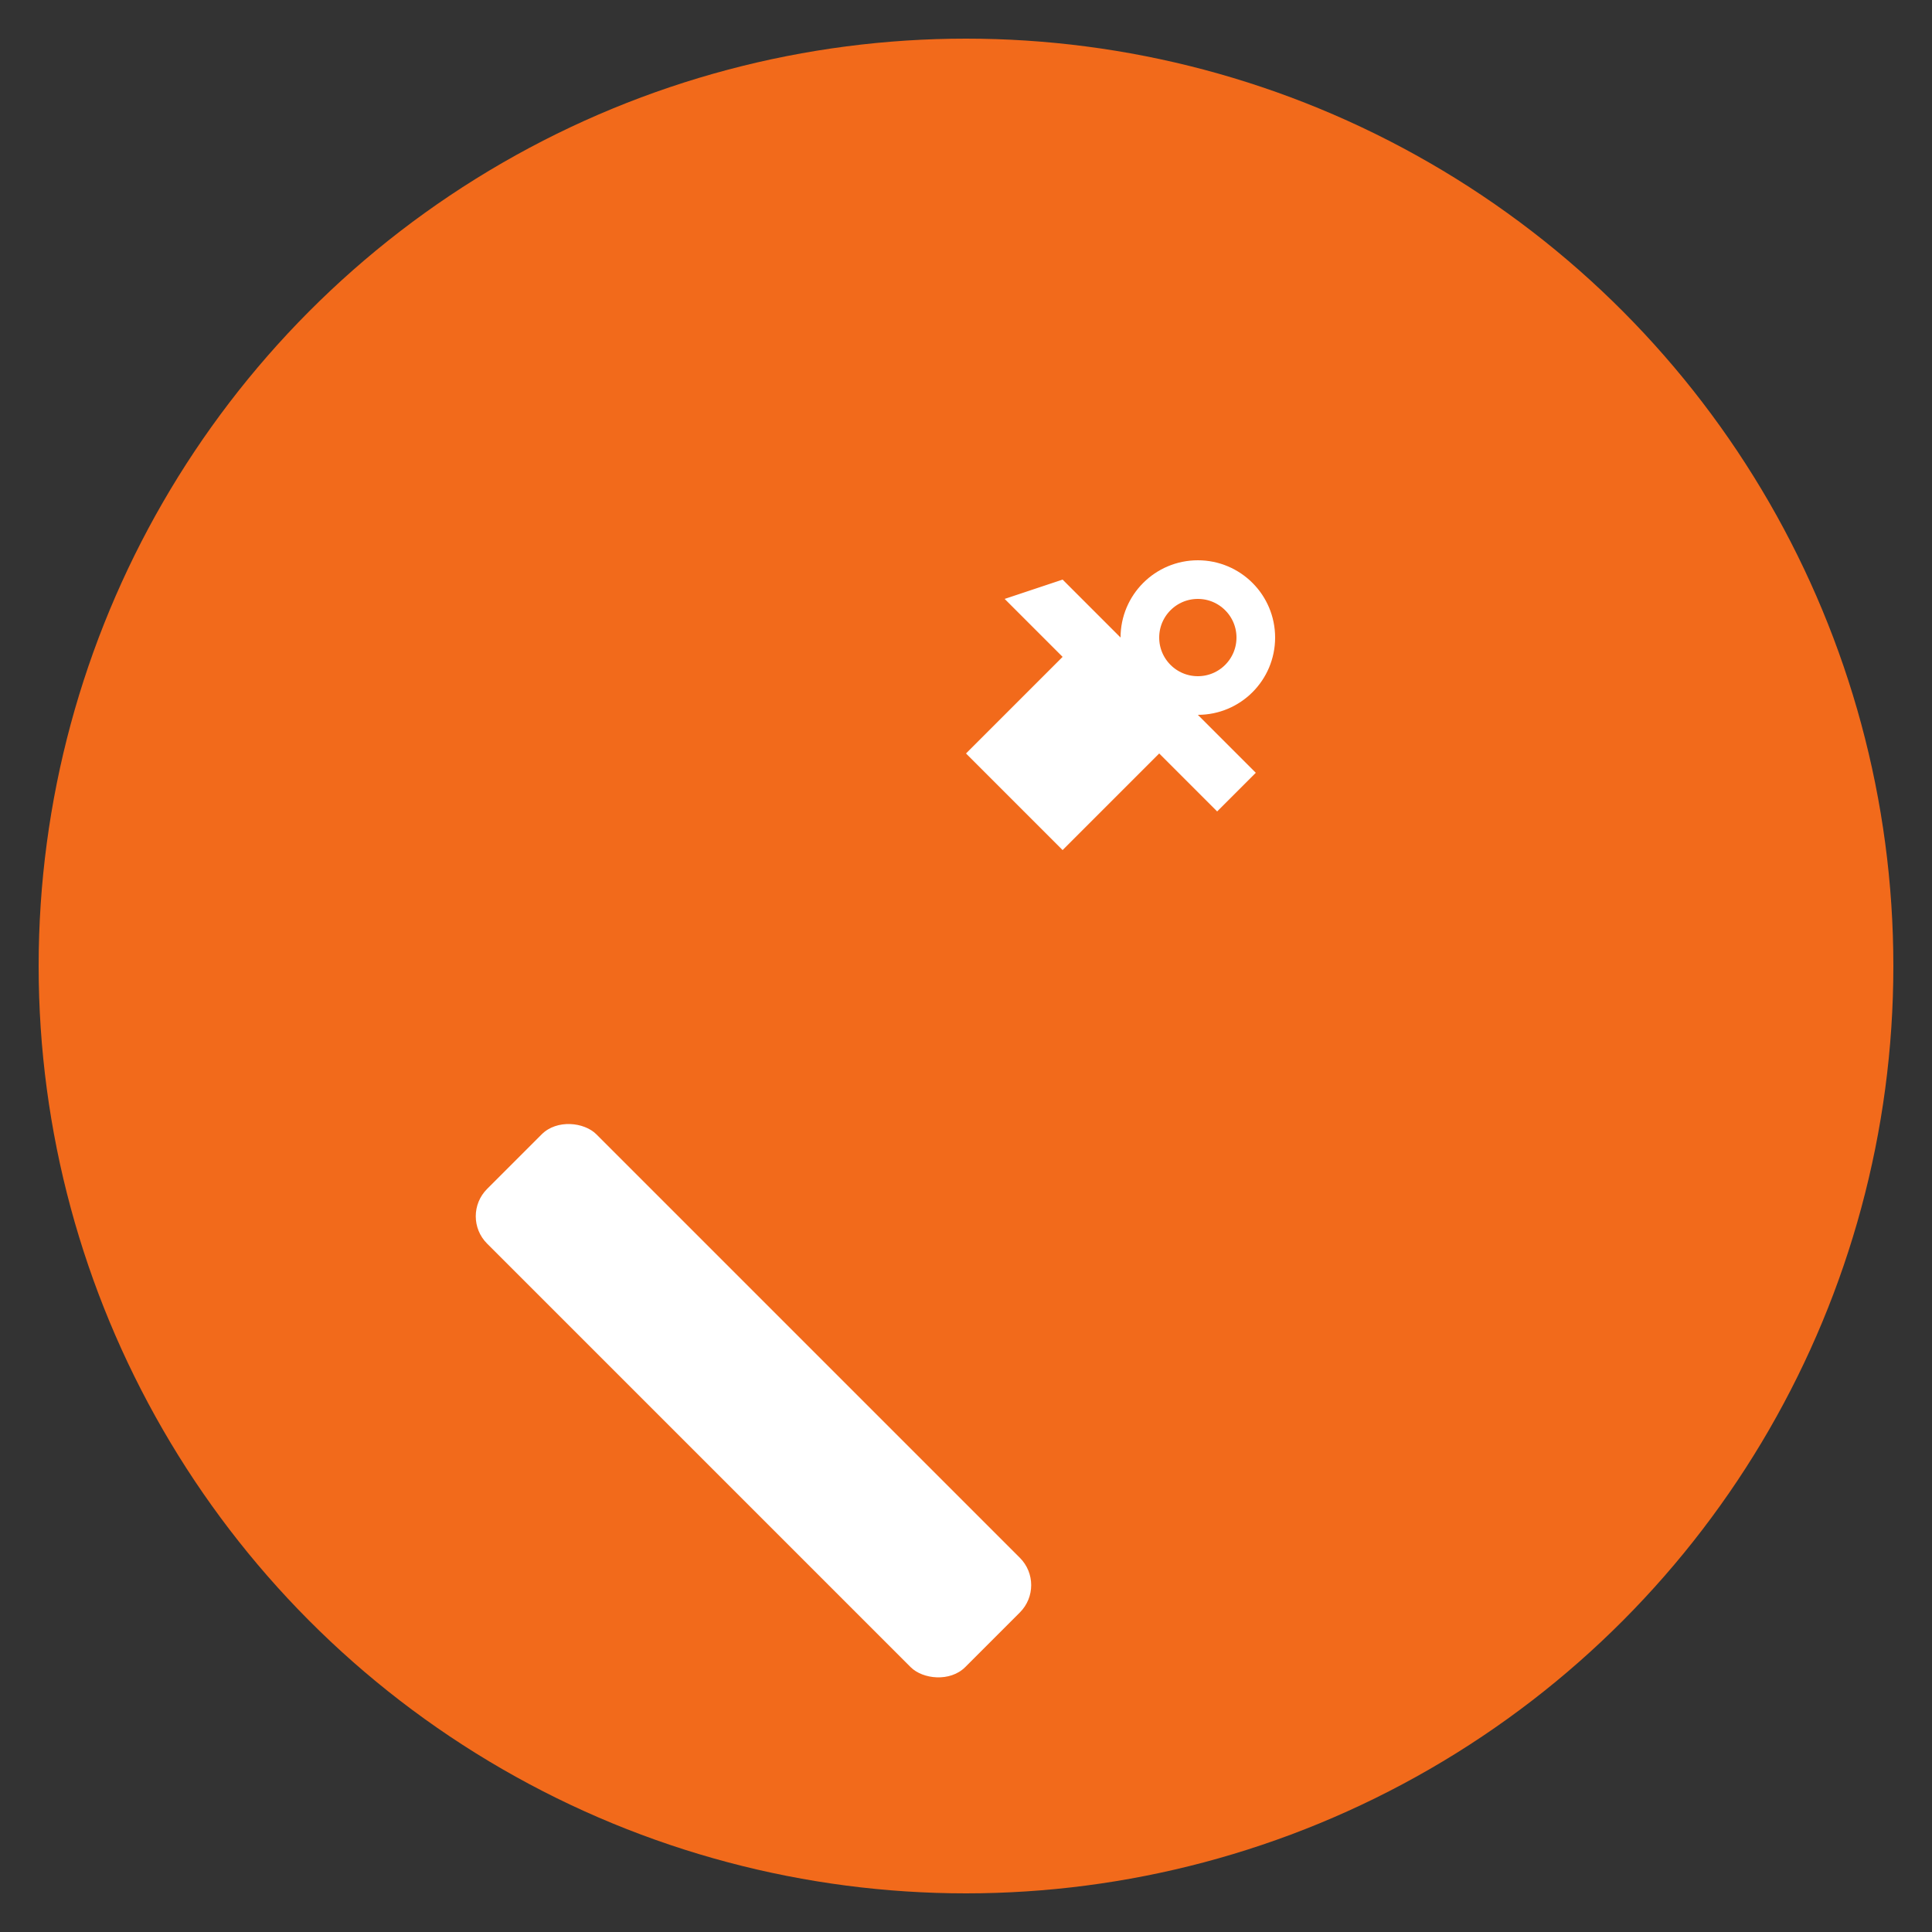 <svg xmlns="http://www.w3.org/2000/svg" viewBox="0 0 100 100">
  <rect x="0" y="0" width="100" height="100" fill="#333333" stroke="none"/>
  <!-- ToolTag Orange Background Circle -->
  <circle cx="50" cy="50" r="48" fill="#F26A1B"/>
  
  <!-- Wrench Icon in White -->
  <g fill="#FFFFFF">
    <!-- Wrench handle -->
    <rect x="35" y="55" width="8" height="35" rx="2" transform="rotate(-45 39 72.5)"/>
    
    <!-- Wrench head -->
    <path d="M 55 30 L 65 40 L 63 42 L 60 39 L 55 44 L 50 39 L 55 34 L 52 31 Z"/>
    
    <!-- Bolt/nut at top -->
    <circle cx="62" cy="33" r="3" fill="none" stroke="#FFFFFF" stroke-width="2"/>
  </g>
</svg>

